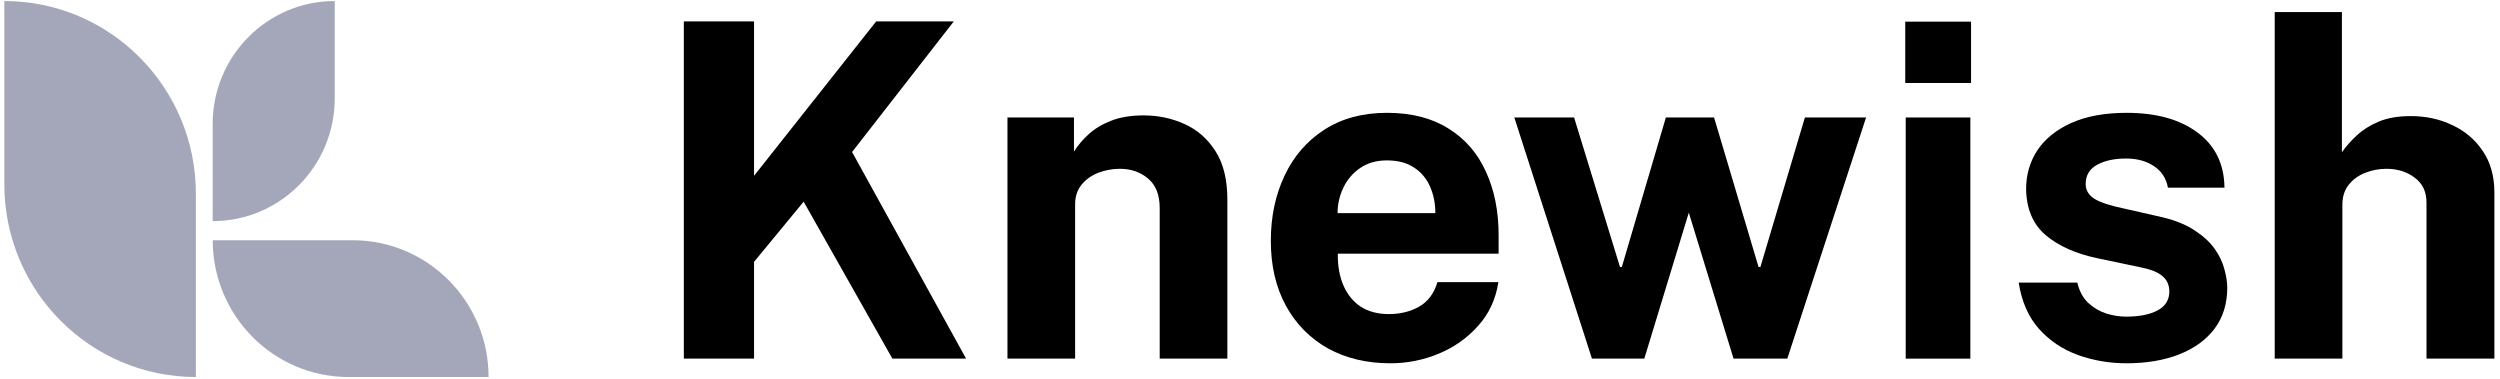 <svg width="244" height="37" viewBox="0 0 244 37" fill="none" xmlns="http://www.w3.org/2000/svg">
<path d="M19.119 36.796C8.792 36.796 0.422 28.373 0.422 17.98V0.101C10.749 0.101 19.119 8.524 19.119 18.917V36.796Z" fill="#A4A7BA"/>
<path d="M20.758 21.583V12.088C20.758 5.468 26.091 0.101 32.67 0.101V9.598C32.67 16.219 27.336 21.583 20.758 21.583Z" fill="#A4A7BA"/>
<path d="M47.686 36.798H34.027C26.699 36.798 20.762 30.82 20.762 23.448H34.421C41.746 23.448 47.686 29.426 47.686 36.798Z" fill="#A4A7BA"/>
<path d="M94.289 35.002H87.097L78.435 19.684L73.595 25.556V35.002H66.742V2.09H73.595V17.157L85.514 2.09H93.09L83.162 14.836L94.289 35.002Z" fill="black"/>
<path d="M98.328 35.002V11.467H104.819V14.79C105.181 14.214 105.648 13.66 106.221 13.129C106.809 12.583 107.548 12.135 108.438 11.786C109.327 11.437 110.383 11.263 111.604 11.263C113.037 11.263 114.371 11.543 115.607 12.105C116.859 12.666 117.869 13.554 118.638 14.768C119.407 15.966 119.791 17.537 119.791 19.479V35.002H113.187V20.298C113.187 19.024 112.81 18.068 112.057 17.431C111.303 16.793 110.383 16.475 109.297 16.475C108.574 16.475 107.872 16.604 107.194 16.862C106.531 17.12 105.988 17.506 105.566 18.022C105.143 18.538 104.932 19.176 104.932 19.934V35.002H98.328Z" fill="black"/>
<path d="M130.569 24.759C130.554 25.958 130.743 27.005 131.135 27.9C131.527 28.78 132.092 29.463 132.831 29.949C133.585 30.419 134.489 30.654 135.545 30.654C136.676 30.654 137.663 30.412 138.508 29.926C139.367 29.441 139.963 28.644 140.294 27.536H146.242C145.986 29.205 145.323 30.632 144.252 31.815C143.197 32.999 141.915 33.902 140.407 34.524C138.9 35.146 137.332 35.457 135.703 35.457C133.396 35.457 131.361 34.971 129.597 34C127.848 33.014 126.483 31.626 125.503 29.835C124.523 28.045 124.033 25.935 124.033 23.508C124.033 21.156 124.478 19.039 125.367 17.157C126.257 15.261 127.546 13.766 129.235 12.674C130.939 11.566 132.982 11.012 135.364 11.012C137.746 11.012 139.744 11.521 141.357 12.537C142.986 13.539 144.207 14.942 145.021 16.748C145.85 18.538 146.265 20.61 146.265 22.961V24.759H130.569ZM130.547 20.799H140.091C140.091 19.858 139.917 18.994 139.571 18.204C139.224 17.416 138.696 16.793 137.987 16.338C137.294 15.883 136.419 15.655 135.364 15.655C134.339 15.655 133.464 15.906 132.74 16.406C132.032 16.892 131.489 17.529 131.112 18.318C130.735 19.107 130.547 19.934 130.547 20.799Z" fill="black"/>
<path d="M182.129 11.467L174.44 35.002H169.193L164.828 20.754L160.485 35.002H155.374L147.797 11.467H153.632L158.11 26.057H158.291L162.589 11.467H167.293L171.635 26.057H171.816L176.158 11.467H182.129Z" fill="black"/>
<path d="M192.307 11.467V35.002H185.997V11.467H192.307ZM192.375 2.113V8.099H185.952V2.113H192.375Z" fill="black"/>
<path d="M207.542 35.457C205.913 35.457 204.345 35.191 202.837 34.66C201.33 34.114 200.056 33.264 199.015 32.111C197.975 30.943 197.312 29.433 197.025 27.582H202.747C202.943 28.416 203.297 29.076 203.81 29.562C204.338 30.047 204.933 30.396 205.597 30.609C206.26 30.806 206.893 30.905 207.496 30.905C208.763 30.905 209.781 30.708 210.55 30.313C211.334 29.903 211.726 29.281 211.726 28.447C211.726 27.809 211.492 27.301 211.025 26.922C210.572 26.542 209.818 26.254 208.763 26.057L204.647 25.192C202.581 24.752 200.923 24.008 199.671 22.961C198.42 21.899 197.779 20.397 197.749 18.455C197.749 17.044 198.118 15.777 198.857 14.654C199.611 13.531 200.719 12.643 202.182 11.991C203.644 11.338 205.438 11.012 207.564 11.012C210.444 11.012 212.744 11.649 214.462 12.924C216.196 14.199 217.078 15.997 217.109 18.318H211.59C211.424 17.408 210.972 16.71 210.233 16.224C209.509 15.724 208.597 15.473 207.496 15.473C206.351 15.473 205.408 15.678 204.669 16.088C203.931 16.497 203.561 17.12 203.561 17.954C203.561 18.576 203.863 19.069 204.466 19.434C205.069 19.782 206.004 20.086 207.27 20.344L211.07 21.209C212.382 21.527 213.445 21.968 214.259 22.529C215.088 23.075 215.729 23.675 216.181 24.327C216.634 24.98 216.943 25.64 217.109 26.307C217.289 26.96 217.38 27.551 217.38 28.082C217.38 29.645 216.965 30.981 216.136 32.088C215.307 33.181 214.153 34.015 212.676 34.592C211.198 35.169 209.487 35.457 207.542 35.457Z" fill="black"/>
<path d="M222.012 35.002V1.18H228.571V14.859C228.948 14.312 229.423 13.774 229.996 13.243C230.569 12.697 231.285 12.241 232.145 11.877C233.004 11.513 234.052 11.331 235.288 11.331C236.781 11.331 238.138 11.627 239.359 12.219C240.596 12.795 241.583 13.637 242.322 14.745C243.076 15.853 243.453 17.203 243.453 18.796V35.002H236.826V19.775C236.826 18.713 236.442 17.901 235.673 17.34C234.919 16.763 233.999 16.475 232.914 16.475C232.205 16.475 231.519 16.604 230.855 16.862C230.192 17.12 229.649 17.514 229.227 18.045C228.82 18.561 228.616 19.206 228.616 19.98V35.002H222.012Z" fill="black"/>
</svg>
